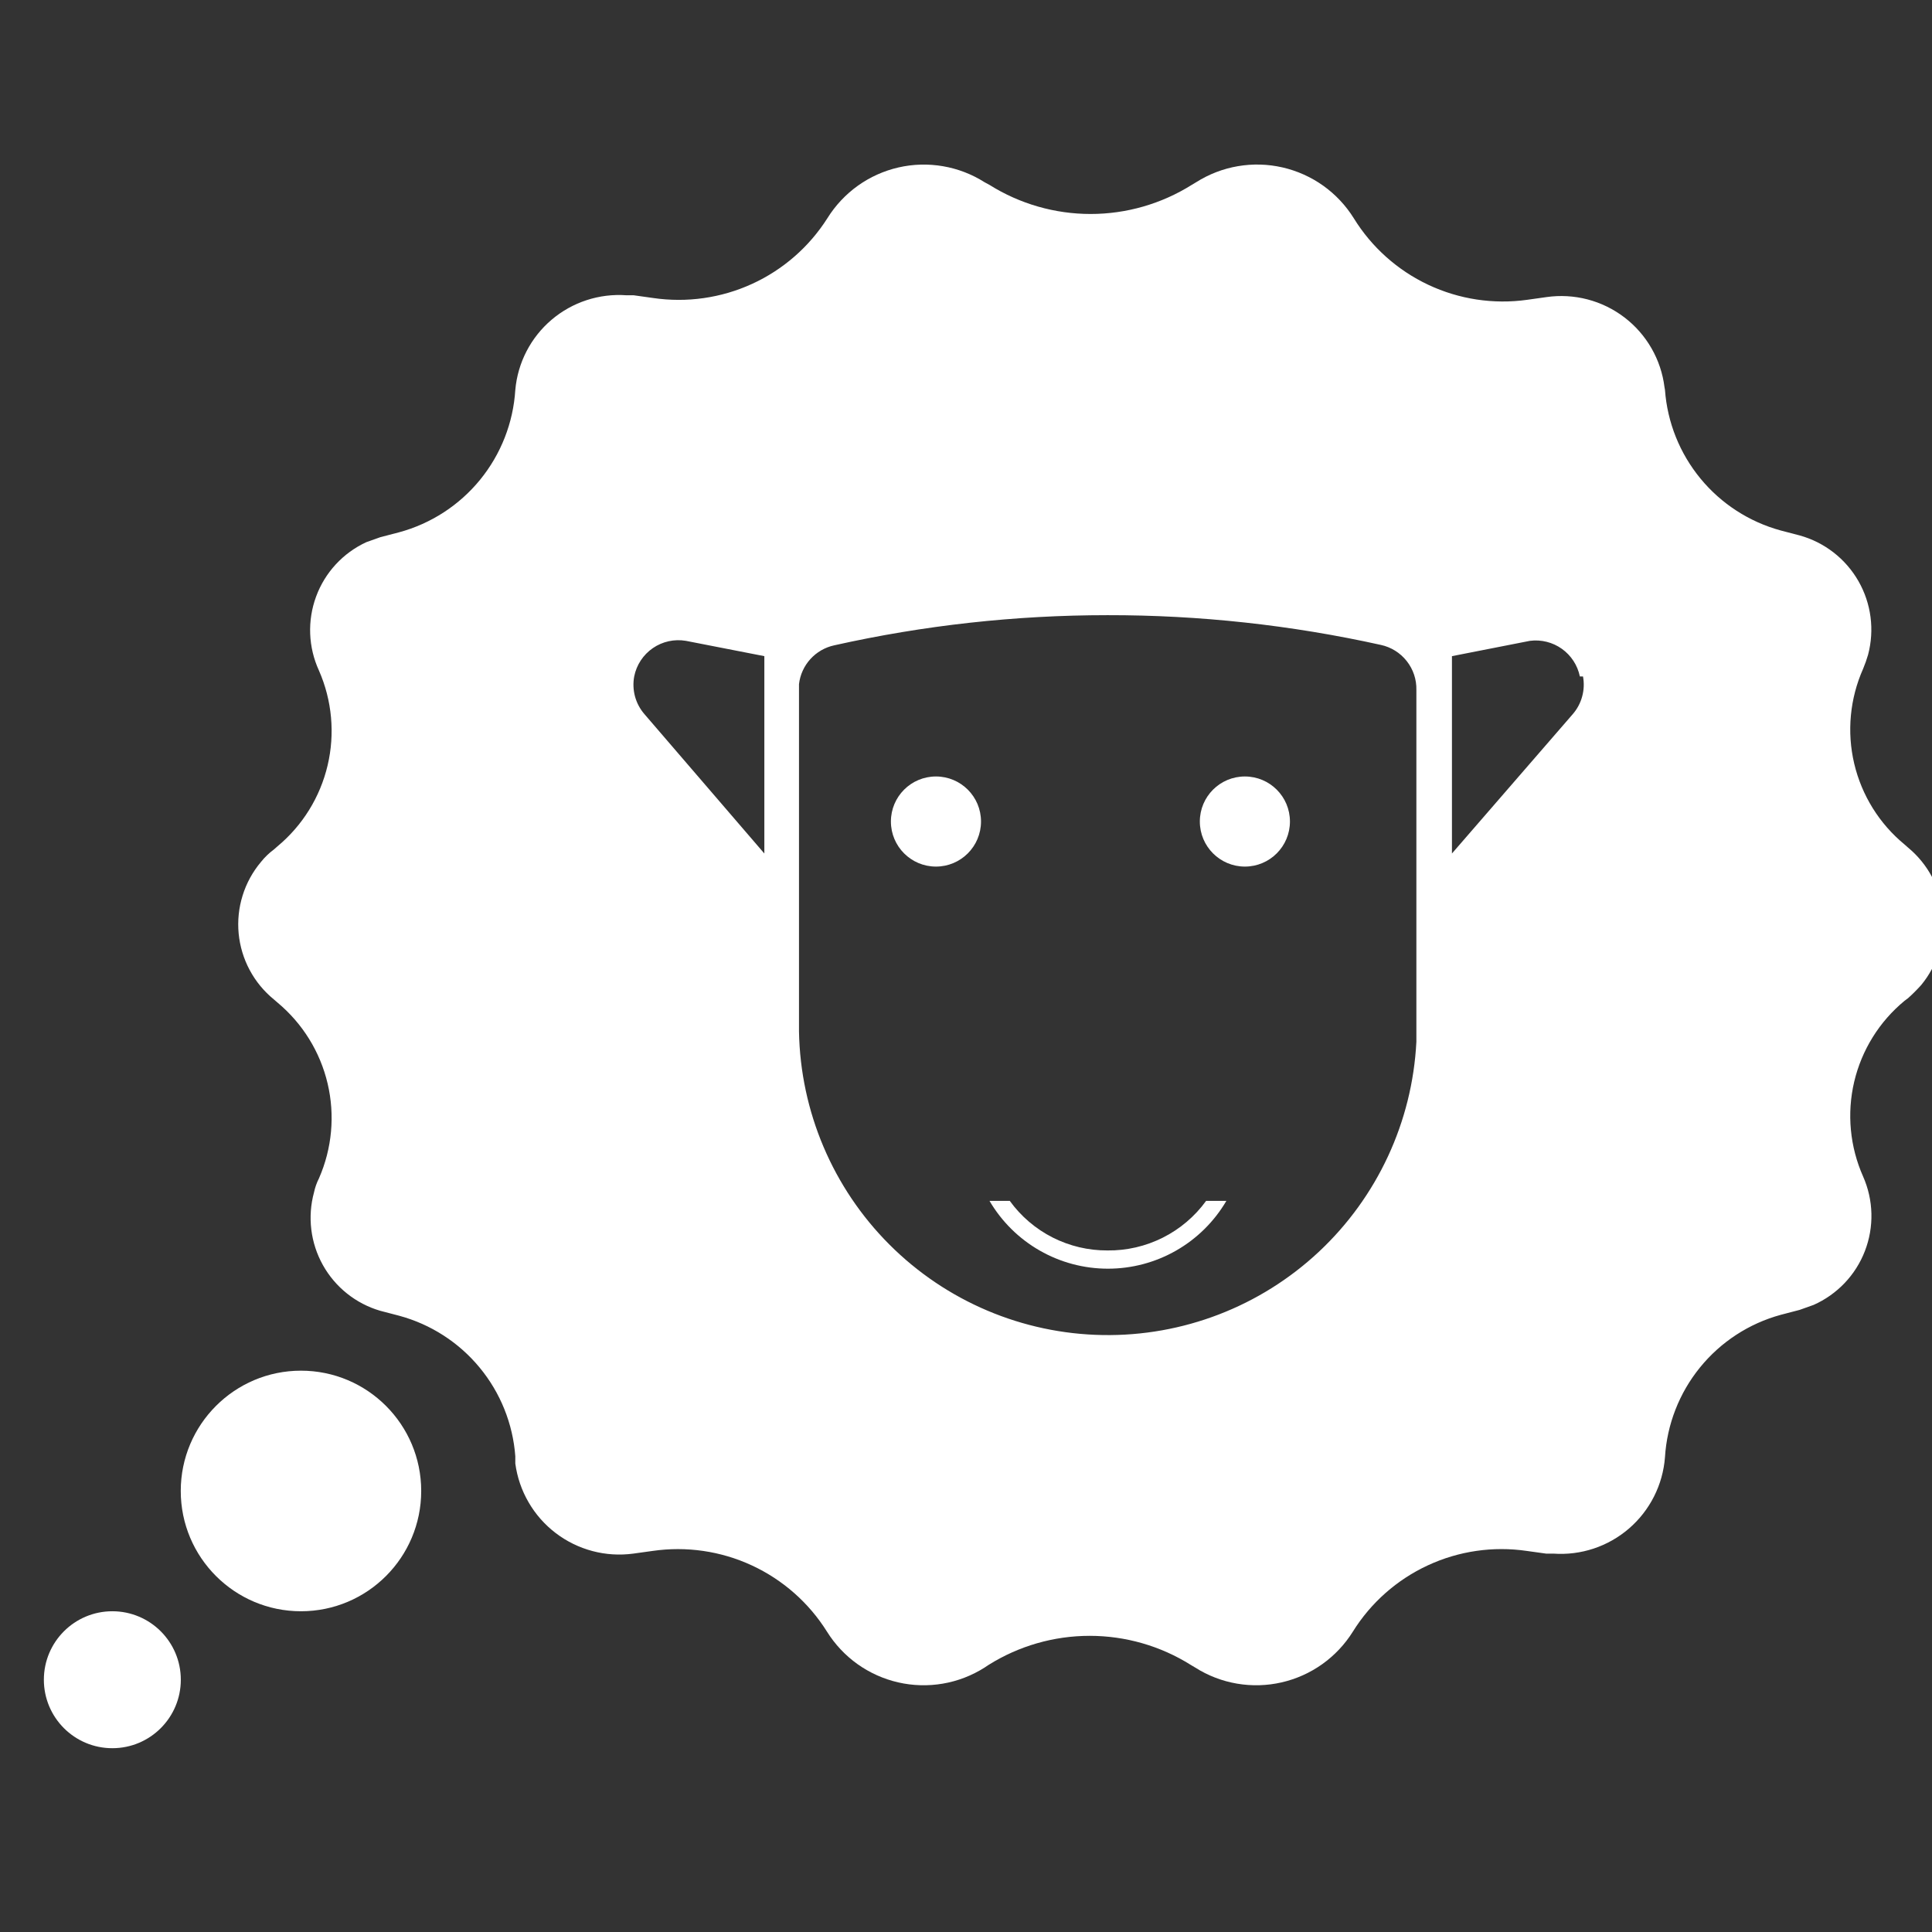 <svg width="61" height="61" viewBox="0 0 61 61" fill="none" xmlns="http://www.w3.org/2000/svg">
<rect x="0" y="0" width="61" height="61" fill="#333333" stroke="none"/>
<g clipPath="url(#clip0_1130_11525)">
<path fill-rule="evenodd" clip-rule="evenodd" d="M31.085 5.753L31.242 5.838C32.199 6.438 33.305 6.756 34.434 6.756C35.562 6.756 36.669 6.438 37.626 5.838L37.768 5.753C38.169 5.499 38.616 5.327 39.084 5.247C39.551 5.167 40.03 5.18 40.493 5.286C40.955 5.392 41.392 5.588 41.779 5.863C42.165 6.139 42.493 6.488 42.744 6.891C43.308 7.806 44.126 8.536 45.098 8.993C46.07 9.45 47.154 9.615 48.218 9.466L48.829 9.38C49.261 9.318 49.701 9.343 50.123 9.453C50.545 9.563 50.941 9.756 51.288 10.021C51.635 10.286 51.926 10.617 52.143 10.996C52.361 11.374 52.5 11.792 52.554 12.225C52.56 12.254 52.565 12.282 52.569 12.311C52.644 13.338 53.036 14.316 53.691 15.111C54.345 15.906 55.23 16.478 56.223 16.749L56.82 16.905C57.604 17.122 58.271 17.639 58.676 18.345C59.081 19.051 59.19 19.888 58.981 20.675C58.937 20.825 58.885 20.972 58.825 21.116C58.407 22.056 58.308 23.108 58.544 24.11C58.781 25.112 59.338 26.009 60.133 26.663L60.246 26.763C60.875 27.284 61.271 28.034 61.349 28.847C61.426 29.66 61.178 30.471 60.659 31.101C60.528 31.246 60.391 31.384 60.246 31.514L60.133 31.599C59.338 32.254 58.781 33.151 58.544 34.153C58.308 35.155 58.407 36.206 58.825 37.147C58.988 37.516 59.077 37.913 59.087 38.317C59.097 38.72 59.027 39.122 58.882 39.498C58.737 39.875 58.519 40.219 58.241 40.511C57.962 40.803 57.629 41.038 57.261 41.201L56.82 41.358L56.223 41.514C55.221 41.788 54.33 42.369 53.675 43.175C53.02 43.981 52.633 44.972 52.569 46.009C52.503 46.88 52.095 47.689 51.434 48.26C50.773 48.831 49.913 49.116 49.043 49.053H48.815L48.204 48.968C47.141 48.813 46.056 48.971 45.081 49.424C44.106 49.876 43.284 50.602 42.716 51.514C42.465 51.917 42.136 52.266 41.75 52.542C41.364 52.817 40.927 53.013 40.464 53.119C40.002 53.225 39.523 53.238 39.055 53.158C38.587 53.078 38.14 52.906 37.739 52.652L37.597 52.567C36.64 51.967 35.534 51.649 34.405 51.649C33.276 51.649 32.17 51.967 31.213 52.567L31.085 52.652C30.684 52.906 30.237 53.078 29.77 53.158C29.302 53.238 28.823 53.225 28.36 53.119C27.898 53.013 27.461 52.817 27.074 52.542C26.688 52.266 26.36 51.917 26.109 51.514C25.537 50.602 24.712 49.876 23.735 49.424C22.759 48.972 21.672 48.814 20.607 48.968L19.995 49.053C19.564 49.111 19.125 49.084 18.705 48.972C18.284 48.86 17.889 48.667 17.544 48.403C17.198 48.139 16.907 47.809 16.689 47.432C16.47 47.056 16.328 46.64 16.27 46.208C16.27 46.137 16.27 46.052 16.27 45.98C16.194 44.952 15.8 43.972 15.142 43.177C14.485 42.382 13.598 41.811 12.602 41.542L12.005 41.386C11.236 41.161 10.586 40.643 10.195 39.943C9.804 39.243 9.704 38.418 9.915 37.645C9.948 37.492 10 37.343 10.071 37.204C10.484 36.262 10.58 35.212 10.344 34.211C10.108 33.21 9.553 32.314 8.763 31.656L8.649 31.557C8.335 31.301 8.074 30.985 7.883 30.627C7.692 30.27 7.574 29.878 7.535 29.474C7.497 29.07 7.539 28.663 7.66 28.275C7.78 27.888 7.976 27.529 8.237 27.218C8.356 27.068 8.495 26.934 8.649 26.82L8.763 26.72C9.553 26.063 10.108 25.166 10.344 24.165C10.58 23.165 10.484 22.114 10.071 21.173C9.733 20.437 9.7 19.597 9.98 18.837C10.259 18.077 10.829 17.459 11.564 17.119L12.005 16.962L12.602 16.806C13.606 16.534 14.5 15.954 15.158 15.148C15.816 14.342 16.205 13.349 16.27 12.311C16.346 11.451 16.757 10.656 17.414 10.097C18.071 9.538 18.922 9.26 19.782 9.323H20.009L20.621 9.409C21.683 9.565 22.768 9.411 23.744 8.964C24.721 8.518 25.547 7.797 26.123 6.891C26.373 6.489 26.7 6.14 27.085 5.864C27.47 5.589 27.906 5.393 28.367 5.287C28.828 5.181 29.306 5.168 29.773 5.248C30.239 5.328 30.685 5.499 31.085 5.753ZM34.967 19.423C32.064 19.423 29.169 19.742 26.336 20.376C26.047 20.439 25.785 20.591 25.586 20.81C25.387 21.029 25.262 21.305 25.227 21.599V32.567C25.272 35.096 26.296 37.51 28.085 39.298C29.874 41.087 32.287 42.11 34.816 42.152C37.344 42.195 39.791 41.253 41.638 39.526C43.486 37.798 44.591 35.421 44.72 32.894V21.784C44.728 21.453 44.62 21.13 44.414 20.871C44.209 20.611 43.92 20.431 43.597 20.362C40.763 19.734 37.869 19.419 34.967 19.423ZM20.024 21.358C19.985 21.568 19.994 21.785 20.05 21.992C20.107 22.199 20.21 22.391 20.351 22.552L24.133 26.948V20.717L21.659 20.234C21.294 20.171 20.918 20.253 20.613 20.463C20.308 20.673 20.096 20.994 20.024 21.358ZM49.882 21.358C49.809 21.005 49.606 20.694 49.313 20.485C49.02 20.277 48.66 20.187 48.303 20.234L45.843 20.717V26.948L49.654 22.552C49.795 22.391 49.898 22.199 49.954 21.992C50.011 21.785 50.02 21.568 49.981 21.358H49.882Z" fill="white"/>
<path d="M9.503 50.873C11.6 50.873 13.299 49.173 13.299 47.075C13.299 44.978 11.6 43.277 9.503 43.277C7.407 43.277 5.707 44.978 5.707 47.075C5.707 49.173 7.407 50.873 9.503 50.873Z" fill="white"/>
<path d="M3.547 55.197C4.741 55.197 5.709 54.229 5.709 53.035C5.709 51.841 4.741 50.873 3.547 50.873C2.353 50.873 1.385 51.841 1.385 53.035C1.385 54.229 2.353 55.197 3.547 55.197Z" fill="white"/>
<path d="M39.305 27.361C40.091 27.361 40.728 26.724 40.728 25.938C40.728 25.152 40.091 24.516 39.305 24.516C38.52 24.516 37.883 25.152 37.883 25.938C37.883 26.724 38.52 27.361 39.305 27.361Z" fill="white"/>
<path d="M29.551 27.361C30.337 27.361 30.974 26.724 30.974 25.938C30.974 25.152 30.337 24.516 29.551 24.516C28.766 24.516 28.129 25.152 28.129 25.938C28.129 26.724 28.766 27.361 29.551 27.361Z" fill="white"/>
<path d="M34.967 39.481C35.574 39.488 36.172 39.349 36.714 39.077C37.256 38.805 37.725 38.407 38.081 37.916H38.721C38.338 38.568 37.792 39.109 37.136 39.484C36.48 39.86 35.737 40.057 34.981 40.057C34.226 40.057 33.483 39.86 32.827 39.484C32.171 39.109 31.625 38.568 31.242 37.916H31.882C32.235 38.404 32.699 38.8 33.235 39.072C33.772 39.344 34.366 39.484 34.967 39.481Z" fill="white"/>
</g>
<defs>
<clipPath id="clip0_1130_11525">
<rect width="60" height="60" fill="white" transform="translate(0.438 0.195)"/>
</clipPath>
</defs>
</svg>
